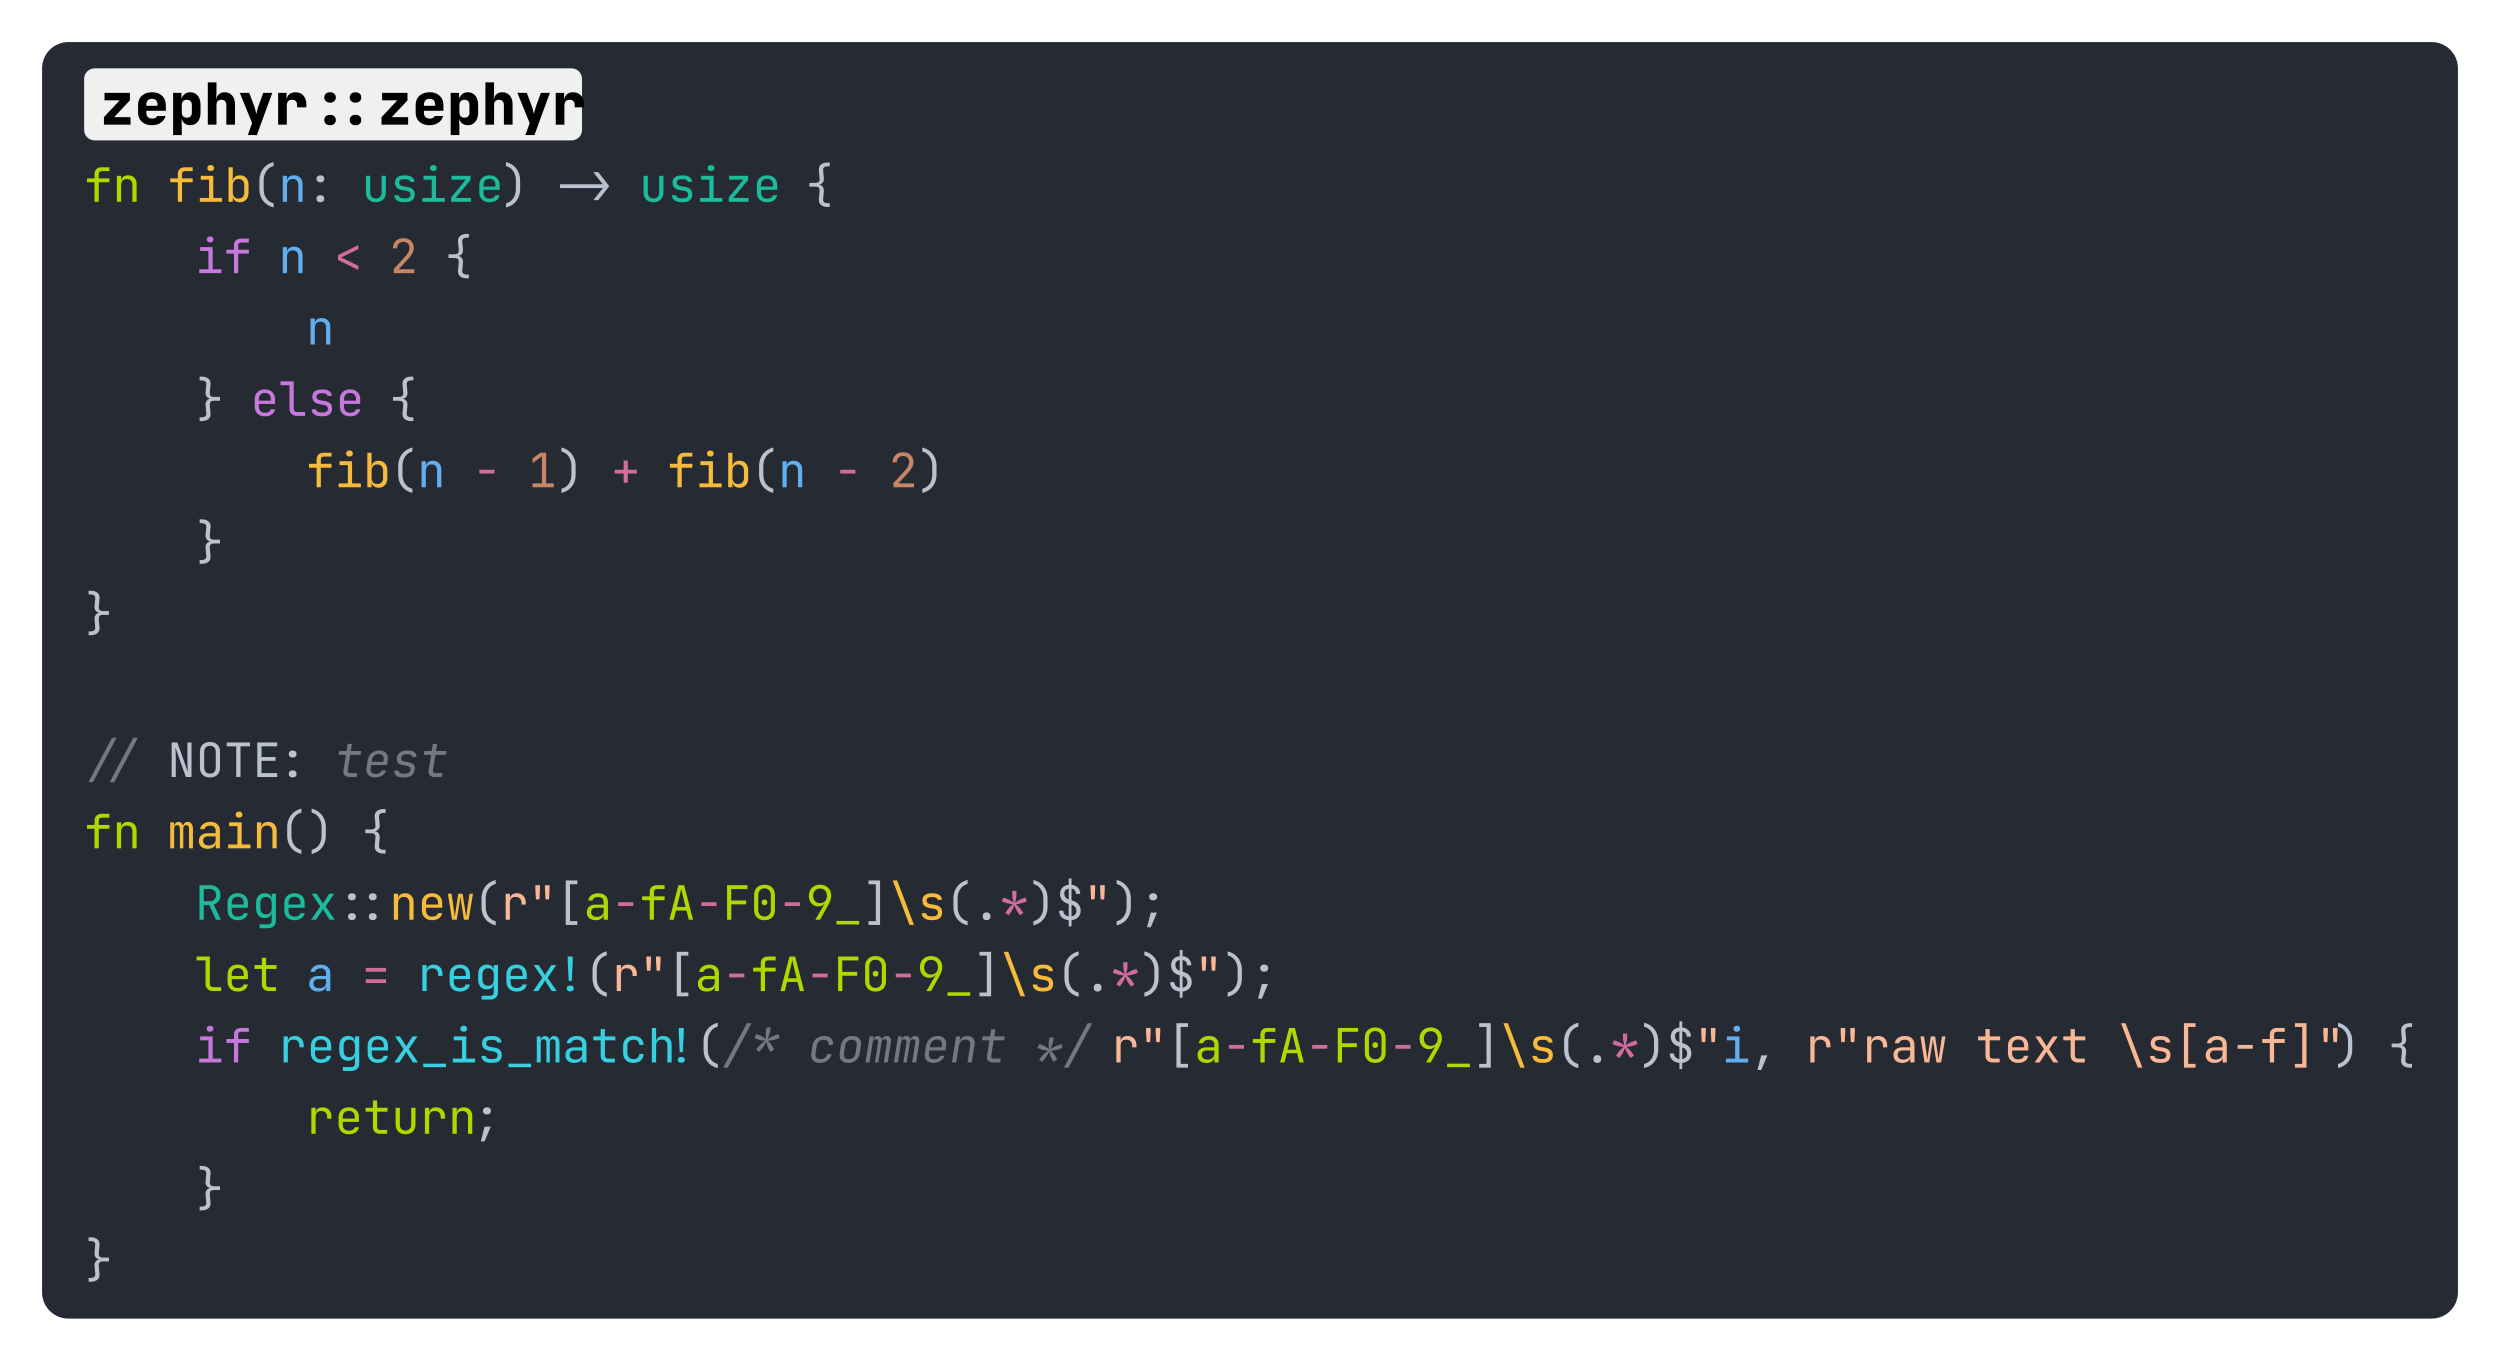 <svg class="typst-doc" viewBox="0 0 475.52 258.809" width="475.52" height="258.809" xmlns="http://www.w3.org/2000/svg" xmlns:xlink="http://www.w3.org/1999/xlink" xmlns:h5="http://www.w3.org/1999/xhtml">
    <g>
        <g transform="translate(8 8)">
            <path class="typst-shape" fill="#262a33" d="M 1.464 1.464 C 2.402 0.527 3.674 0 5 0 L 454.52 0 C 457.281 0 459.52 2.239 459.52 5 L 459.52 237.809 C 459.52 240.57 457.281 242.809 454.52 242.809 L 5 242.809 C 2.239 242.809 0 240.57 0 237.809 L 0 5 C 0 3.674 0.527 2.402 1.464 1.464 Z "/>
        </g>
        <g transform="translate(16 16)"/>
        <g transform="translate(16 16)"/>
        <g transform="translate(16 13)">
            <path class="typst-shape" fill="#f0f0f0" d="M 0.586 0.586 C 0.961 0.211 1.47 0 2 0 L 92.704 0 C 93.809 0 94.704 0.895 94.704 2 L 94.704 11.709 C 94.704 12.813 93.809 13.709 92.704 13.709 L 2 13.709 C 0.895 13.709 0 12.813 0 11.709 L 0 2 C 0 1.47 0.211 0.961 0.586 0.586 Z "/>
        </g>
        <g transform="translate(19 16)"/>
        <g transform="translate(19 23.709)">
            <g class="typst-text" transform="scale(0.011 -0.011)">
                <use xlink:href="#g0" x="0" fill="#000000"/>
                <use xlink:href="#g1" x="600" fill="#000000"/>
                <use xlink:href="#g2" x="1200" fill="#000000"/>
                <use xlink:href="#g3" x="1800" fill="#000000"/>
                <use xlink:href="#g4" x="2400" fill="#000000"/>
                <use xlink:href="#g5" x="3000" fill="#000000"/>
                <use xlink:href="#g6" x="4200" fill="#000000"/>
                <use xlink:href="#g0" x="4800" fill="#000000"/>
                <use xlink:href="#g1" x="5400" fill="#000000"/>
                <use xlink:href="#g2" x="6000" fill="#000000"/>
                <use xlink:href="#g3" x="6600" fill="#000000"/>
                <use xlink:href="#g4" x="7200" fill="#000000"/>
                <use xlink:href="#g5" x="7800" fill="#000000"/>
            </g>
        </g>
        <g transform="translate(16 31.959)"/>
        <g transform="translate(16 31.959)">
            <g class="typst-group">
                <g>
                    <g transform="translate(0 6.424)">
                        <g class="typst-text" transform="scale(0.009 -0.009)">
                            <use xlink:href="#g7" x="0" fill="#afd700"/>
                            <use xlink:href="#g8" x="600" fill="#afd700"/>
                        </g>
                    </g>
                    <g transform="translate(10.56 6.424)">
                        <g class="typst-text" transform="scale(0.009 -0.009)"/>
                    </g>
                    <g transform="translate(15.84 6.424)">
                        <g class="typst-text" transform="scale(0.009 -0.009)">
                            <use xlink:href="#g7" x="0" fill="#f7bb3b"/>
                            <use xlink:href="#g9" x="600" fill="#f7bb3b"/>
                            <use xlink:href="#g10" x="1200" fill="#f7bb3b"/>
                        </g>
                    </g>
                    <g transform="translate(31.68 6.424)">
                        <g class="typst-text" transform="scale(0.009 -0.009)">
                            <use xlink:href="#g11" x="0" fill="#bbc2cf"/>
                        </g>
                    </g>
                    <g transform="translate(36.96 6.424)">
                        <g class="typst-text" transform="scale(0.009 -0.009)">
                            <use xlink:href="#g8" x="0" fill="#61afef"/>
                        </g>
                    </g>
                    <g transform="translate(42.24 6.424)">
                        <g class="typst-text" transform="scale(0.009 -0.009)">
                            <use xlink:href="#g12" x="0" fill="#bbc2cf"/>
                        </g>
                    </g>
                    <g transform="translate(47.52 6.424)">
                        <g class="typst-text" transform="scale(0.009 -0.009)"/>
                    </g>
                    <g transform="translate(52.8 6.424)">
                        <g class="typst-text" transform="scale(0.009 -0.009)">
                            <use xlink:href="#g13" x="0" fill="#1abc9c"/>
                            <use xlink:href="#g14" x="600" fill="#1abc9c"/>
                            <use xlink:href="#g9" x="1200" fill="#1abc9c"/>
                            <use xlink:href="#g15" x="1800" fill="#1abc9c"/>
                            <use xlink:href="#g16" x="2400" fill="#1abc9c"/>
                        </g>
                    </g>
                    <g transform="translate(79.2 6.424)">
                        <g class="typst-text" transform="scale(0.009 -0.009)">
                            <use xlink:href="#g17" x="0" fill="#bbc2cf"/>
                        </g>
                    </g>
                    <g transform="translate(84.48 6.424)">
                        <g class="typst-text" transform="scale(0.009 -0.009)"/>
                    </g>
                    <g transform="translate(89.76 6.424)">
                        <g class="typst-text" transform="scale(0.009 -0.009)">
                            <use xlink:href="#g18" x="600" fill="#bbc2cf"/>
                        </g>
                    </g>
                    <g transform="translate(100.32 6.424)">
                        <g class="typst-text" transform="scale(0.009 -0.009)"/>
                    </g>
                    <g transform="translate(105.6 6.424)">
                        <g class="typst-text" transform="scale(0.009 -0.009)">
                            <use xlink:href="#g13" x="0" fill="#1abc9c"/>
                            <use xlink:href="#g14" x="600" fill="#1abc9c"/>
                            <use xlink:href="#g9" x="1200" fill="#1abc9c"/>
                            <use xlink:href="#g15" x="1800" fill="#1abc9c"/>
                            <use xlink:href="#g16" x="2400" fill="#1abc9c"/>
                        </g>
                    </g>
                    <g transform="translate(132 6.424)">
                        <g class="typst-text" transform="scale(0.009 -0.009)"/>
                    </g>
                    <g transform="translate(137.28 6.424)">
                        <g class="typst-text" transform="scale(0.009 -0.009)">
                            <use xlink:href="#g19" x="0" fill="#bbc2cf"/>
                        </g>
                    </g>
                    <g transform="translate(0 13.574)">
                        <g class="typst-group">
                            <g>
                                <g transform="translate(0 6.424)">
                                    <g class="typst-text" transform="scale(0.009 -0.009)"/>
                                </g>
                                <g transform="translate(21.12 6.424)">
                                    <g class="typst-text" transform="scale(0.009 -0.009)">
                                        <use xlink:href="#g9" x="0" fill="#c678dd"/>
                                        <use xlink:href="#g7" x="600" fill="#c678dd"/>
                                    </g>
                                </g>
                                <g transform="translate(31.68 6.424)">
                                    <g class="typst-text" transform="scale(0.009 -0.009)"/>
                                </g>
                                <g transform="translate(36.96 6.424)">
                                    <g class="typst-text" transform="scale(0.009 -0.009)">
                                        <use xlink:href="#g8" x="0" fill="#61afef"/>
                                    </g>
                                </g>
                                <g transform="translate(42.24 6.424)">
                                    <g class="typst-text" transform="scale(0.009 -0.009)"/>
                                </g>
                                <g transform="translate(47.52 6.424)">
                                    <g class="typst-text" transform="scale(0.009 -0.009)">
                                        <use xlink:href="#g20" x="0" fill="#d16d9e"/>
                                    </g>
                                </g>
                                <g transform="translate(52.8 6.424)">
                                    <g class="typst-text" transform="scale(0.009 -0.009)"/>
                                </g>
                                <g transform="translate(58.08 6.424)">
                                    <g class="typst-text" transform="scale(0.009 -0.009)">
                                        <use xlink:href="#g21" x="0" fill="#c78665"/>
                                    </g>
                                </g>
                                <g transform="translate(63.36 6.424)">
                                    <g class="typst-text" transform="scale(0.009 -0.009)"/>
                                </g>
                                <g transform="translate(68.64 6.424)">
                                    <g class="typst-text" transform="scale(0.009 -0.009)">
                                        <use xlink:href="#g19" x="0" fill="#bbc2cf"/>
                                    </g>
                                </g>
                            </g>
                        </g>
                    </g>
                </g>
            </g>
        </g>
        <g transform="translate(16 65.531)">
            <g class="typst-text" transform="scale(0.009 -0.009)"/>
        </g>
        <g transform="translate(58.24 65.531)">
            <g class="typst-text" transform="scale(0.009 -0.009)">
                <use xlink:href="#g8" x="0" fill="#61afef"/>
            </g>
        </g>
        <g transform="translate(16 72.681)">
            <g class="typst-group">
                <g>
                    <g transform="translate(0 6.424)">
                        <g class="typst-text" transform="scale(0.009 -0.009)"/>
                    </g>
                    <g transform="translate(21.12 6.424)">
                        <g class="typst-text" transform="scale(0.009 -0.009)">
                            <use xlink:href="#g22" x="0" fill="#bbc2cf"/>
                        </g>
                    </g>
                    <g transform="translate(26.4 6.424)">
                        <g class="typst-text" transform="scale(0.009 -0.009)"/>
                    </g>
                    <g transform="translate(31.68 6.424)">
                        <g class="typst-text" transform="scale(0.009 -0.009)">
                            <use xlink:href="#g16" x="0" fill="#c678dd"/>
                            <use xlink:href="#g23" x="600" fill="#c678dd"/>
                            <use xlink:href="#g14" x="1200" fill="#c678dd"/>
                            <use xlink:href="#g16" x="1800" fill="#c678dd"/>
                        </g>
                    </g>
                    <g transform="translate(52.8 6.424)">
                        <g class="typst-text" transform="scale(0.009 -0.009)"/>
                    </g>
                    <g transform="translate(58.08 6.424)">
                        <g class="typst-text" transform="scale(0.009 -0.009)">
                            <use xlink:href="#g19" x="0" fill="#bbc2cf"/>
                        </g>
                    </g>
                </g>
            </g>
        </g>
        <g transform="translate(16 86.255)">
            <g class="typst-group">
                <g>
                    <g transform="translate(0 6.424)">
                        <g class="typst-text" transform="scale(0.009 -0.009)"/>
                    </g>
                    <g transform="translate(42.24 6.424)">
                        <g class="typst-text" transform="scale(0.009 -0.009)">
                            <use xlink:href="#g7" x="0" fill="#f7bb3b"/>
                            <use xlink:href="#g9" x="600" fill="#f7bb3b"/>
                            <use xlink:href="#g10" x="1200" fill="#f7bb3b"/>
                        </g>
                    </g>
                    <g transform="translate(58.08 6.424)">
                        <g class="typst-text" transform="scale(0.009 -0.009)">
                            <use xlink:href="#g11" x="0" fill="#bbc2cf"/>
                        </g>
                    </g>
                    <g transform="translate(63.36 6.424)">
                        <g class="typst-text" transform="scale(0.009 -0.009)">
                            <use xlink:href="#g8" x="0" fill="#61afef"/>
                        </g>
                    </g>
                    <g transform="translate(68.64 6.424)">
                        <g class="typst-text" transform="scale(0.009 -0.009)"/>
                    </g>
                    <g transform="translate(73.92 6.424)">
                        <g class="typst-text" transform="scale(0.009 -0.009)">
                            <use xlink:href="#g24" x="0" fill="#d16d9e"/>
                        </g>
                    </g>
                    <g transform="translate(79.2 6.424)">
                        <g class="typst-text" transform="scale(0.009 -0.009)"/>
                    </g>
                    <g transform="translate(84.48 6.424)">
                        <g class="typst-text" transform="scale(0.009 -0.009)">
                            <use xlink:href="#g25" x="0" fill="#c78665"/>
                        </g>
                    </g>
                    <g transform="translate(89.76 6.424)">
                        <g class="typst-text" transform="scale(0.009 -0.009)">
                            <use xlink:href="#g17" x="0" fill="#bbc2cf"/>
                        </g>
                    </g>
                    <g transform="translate(95.04 6.424)">
                        <g class="typst-text" transform="scale(0.009 -0.009)"/>
                    </g>
                    <g transform="translate(100.32 6.424)">
                        <g class="typst-text" transform="scale(0.009 -0.009)">
                            <use xlink:href="#g26" x="0" fill="#d16d9e"/>
                        </g>
                    </g>
                    <g transform="translate(105.6 6.424)">
                        <g class="typst-text" transform="scale(0.009 -0.009)"/>
                    </g>
                    <g transform="translate(110.88 6.424)">
                        <g class="typst-text" transform="scale(0.009 -0.009)">
                            <use xlink:href="#g7" x="0" fill="#f7bb3b"/>
                            <use xlink:href="#g9" x="600" fill="#f7bb3b"/>
                            <use xlink:href="#g10" x="1200" fill="#f7bb3b"/>
                        </g>
                    </g>
                    <g transform="translate(126.72 6.424)">
                        <g class="typst-text" transform="scale(0.009 -0.009)">
                            <use xlink:href="#g11" x="0" fill="#bbc2cf"/>
                        </g>
                    </g>
                    <g transform="translate(132 6.424)">
                        <g class="typst-text" transform="scale(0.009 -0.009)">
                            <use xlink:href="#g8" x="0" fill="#61afef"/>
                        </g>
                    </g>
                    <g transform="translate(137.28 6.424)">
                        <g class="typst-text" transform="scale(0.009 -0.009)"/>
                    </g>
                    <g transform="translate(142.56 6.424)">
                        <g class="typst-text" transform="scale(0.009 -0.009)">
                            <use xlink:href="#g24" x="0" fill="#d16d9e"/>
                        </g>
                    </g>
                    <g transform="translate(147.84 6.424)">
                        <g class="typst-text" transform="scale(0.009 -0.009)"/>
                    </g>
                    <g transform="translate(153.12 6.424)">
                        <g class="typst-text" transform="scale(0.009 -0.009)">
                            <use xlink:href="#g21" x="0" fill="#c78665"/>
                        </g>
                    </g>
                    <g transform="translate(158.4 6.424)">
                        <g class="typst-text" transform="scale(0.009 -0.009)">
                            <use xlink:href="#g17" x="0" fill="#bbc2cf"/>
                        </g>
                    </g>
                </g>
            </g>
        </g>
        <g transform="translate(16 106.253)">
            <g class="typst-text" transform="scale(0.009 -0.009)"/>
        </g>
        <g transform="translate(37.12 106.253)">
            <g class="typst-text" transform="scale(0.009 -0.009)">
                <use xlink:href="#g22" x="0" fill="#bbc2cf"/>
            </g>
        </g>
        <g transform="translate(16 119.827)">
            <g class="typst-text" transform="scale(0.009 -0.009)">
                <use xlink:href="#g22" x="0" fill="#bbc2cf"/>
            </g>
        </g>
        <g transform="translate(16 147.791)">
            <g class="typst-text" transform="scale(0.009 -0.009)">
                <use xlink:href="#g27" x="600" fill="#73797e"/>
            </g>
        </g>
        <g transform="translate(31.84 147.791)">
            <g class="typst-text" transform="scale(0.009 -0.009)">
                <use xlink:href="#g28" x="0" fill="#bbc2cf"/>
                <use xlink:href="#g29" x="600" fill="#bbc2cf"/>
                <use xlink:href="#g30" x="1200" fill="#bbc2cf"/>
                <use xlink:href="#g31" x="1800" fill="#bbc2cf"/>
            </g>
        </g>
        <g transform="translate(52.96 147.791)">
            <g class="typst-text" transform="scale(0.009 -0.009)">
                <use xlink:href="#g12" x="0" fill="#bbc2cf"/>
            </g>
        </g>
        <g transform="translate(58.24 147.791)">
            <g class="typst-text" transform="scale(0.009 -0.009)">
                <use xlink:href="#g32" x="600" fill="#73797e"/>
                <use xlink:href="#g33" x="1200" fill="#73797e"/>
                <use xlink:href="#g34" x="1800" fill="#73797e"/>
                <use xlink:href="#g32" x="2400" fill="#73797e"/>
            </g>
        </g>
        <g transform="translate(16 154.941)">
            <g class="typst-group">
                <g>
                    <g transform="translate(0 6.424)">
                        <g class="typst-text" transform="scale(0.009 -0.009)">
                            <use xlink:href="#g7" x="0" fill="#afd700"/>
                            <use xlink:href="#g8" x="600" fill="#afd700"/>
                        </g>
                    </g>
                    <g transform="translate(10.56 6.424)">
                        <g class="typst-text" transform="scale(0.009 -0.009)"/>
                    </g>
                    <g transform="translate(15.84 6.424)">
                        <g class="typst-text" transform="scale(0.009 -0.009)">
                            <use xlink:href="#g35" x="0" fill="#f7bb3b"/>
                            <use xlink:href="#g36" x="600" fill="#f7bb3b"/>
                            <use xlink:href="#g9" x="1200" fill="#f7bb3b"/>
                            <use xlink:href="#g8" x="1800" fill="#f7bb3b"/>
                        </g>
                    </g>
                    <g transform="translate(36.96 6.424)">
                        <g class="typst-text" transform="scale(0.009 -0.009)">
                            <use xlink:href="#g11" x="0" fill="#bbc2cf"/>
                        </g>
                    </g>
                    <g transform="translate(42.24 6.424)">
                        <g class="typst-text" transform="scale(0.009 -0.009)">
                            <use xlink:href="#g17" x="0" fill="#bbc2cf"/>
                        </g>
                    </g>
                    <g transform="translate(47.52 6.424)">
                        <g class="typst-text" transform="scale(0.009 -0.009)"/>
                    </g>
                    <g transform="translate(52.8 6.424)">
                        <g class="typst-text" transform="scale(0.009 -0.009)">
                            <use xlink:href="#g19" x="0" fill="#bbc2cf"/>
                        </g>
                    </g>
                </g>
            </g>
        </g>
        <g transform="translate(16 168.515)">
            <g class="typst-group">
                <g>
                    <g transform="translate(0 6.424)">
                        <g class="typst-text" transform="scale(0.009 -0.009)"/>
                    </g>
                    <g transform="translate(21.12 6.424)">
                        <g class="typst-text" transform="scale(0.009 -0.009)">
                            <use xlink:href="#g37" x="0" fill="#1abc9c"/>
                            <use xlink:href="#g16" x="600" fill="#1abc9c"/>
                            <use xlink:href="#g38" x="1200" fill="#1abc9c"/>
                            <use xlink:href="#g16" x="1800" fill="#1abc9c"/>
                            <use xlink:href="#g39" x="2400" fill="#1abc9c"/>
                        </g>
                    </g>
                    <g transform="translate(47.52 6.424)">
                        <g class="typst-text" transform="scale(0.009 -0.009)">
                            <use xlink:href="#g40" x="600" fill="#bbc2cf"/>
                        </g>
                    </g>
                    <g transform="translate(58.08 6.424)">
                        <g class="typst-text" transform="scale(0.009 -0.009)">
                            <use xlink:href="#g8" x="0" fill="#f7bb3b"/>
                            <use xlink:href="#g16" x="600" fill="#f7bb3b"/>
                            <use xlink:href="#g41" x="1200" fill="#f7bb3b"/>
                        </g>
                    </g>
                    <g transform="translate(73.92 6.424)">
                        <g class="typst-text" transform="scale(0.009 -0.009)">
                            <use xlink:href="#g11" x="0" fill="#bbc2cf"/>
                        </g>
                    </g>
                    <g transform="translate(79.2 6.424)">
                        <g class="typst-text" transform="scale(0.009 -0.009)">
                            <use xlink:href="#g42" x="0" fill="#fab795"/>
                        </g>
                    </g>
                    <g transform="translate(84.48 6.424)">
                        <g class="typst-text" transform="scale(0.009 -0.009)">
                            <use xlink:href="#g43" x="0" fill="#fab795"/>
                        </g>
                    </g>
                    <g transform="translate(89.76 6.424)">
                        <g class="typst-text" transform="scale(0.009 -0.009)">
                            <use xlink:href="#g44" x="0" fill="#bbc2cf"/>
                        </g>
                    </g>
                    <g transform="translate(95.04 6.424)">
                        <g class="typst-text" transform="scale(0.009 -0.009)">
                            <use xlink:href="#g36" x="0" fill="#afd700"/>
                        </g>
                    </g>
                    <g transform="translate(100.32 6.424)">
                        <g class="typst-text" transform="scale(0.009 -0.009)">
                            <use xlink:href="#g24" x="0" fill="#d16d9e"/>
                        </g>
                    </g>
                    <g transform="translate(105.6 6.424)">
                        <g class="typst-text" transform="scale(0.009 -0.009)">
                            <use xlink:href="#g7" x="0" fill="#afd700"/>
                        </g>
                    </g>
                    <g transform="translate(110.88 6.424)">
                        <g class="typst-text" transform="scale(0.009 -0.009)">
                            <use xlink:href="#g45" x="0" fill="#afd700"/>
                        </g>
                    </g>
                    <g transform="translate(116.16 6.424)">
                        <g class="typst-text" transform="scale(0.009 -0.009)">
                            <use xlink:href="#g24" x="0" fill="#d16d9e"/>
                        </g>
                    </g>
                    <g transform="translate(121.44 6.424)">
                        <g class="typst-text" transform="scale(0.009 -0.009)">
                            <use xlink:href="#g46" x="0" fill="#afd700"/>
                        </g>
                    </g>
                    <g transform="translate(126.72 6.424)">
                        <g class="typst-text" transform="scale(0.009 -0.009)">
                            <use xlink:href="#g47" x="0" fill="#afd700"/>
                        </g>
                    </g>
                    <g transform="translate(132 6.424)">
                        <g class="typst-text" transform="scale(0.009 -0.009)">
                            <use xlink:href="#g24" x="0" fill="#d16d9e"/>
                        </g>
                    </g>
                    <g transform="translate(137.28 6.424)">
                        <g class="typst-text" transform="scale(0.009 -0.009)">
                            <use xlink:href="#g48" x="0" fill="#afd700"/>
                        </g>
                    </g>
                    <g transform="translate(142.56 6.424)">
                        <g class="typst-text" transform="scale(0.009 -0.009)">
                            <use xlink:href="#g49" x="0" fill="#afd700"/>
                        </g>
                    </g>
                    <g transform="translate(147.84 6.424)">
                        <g class="typst-text" transform="scale(0.009 -0.009)">
                            <use xlink:href="#g50" x="0" fill="#bbc2cf"/>
                        </g>
                    </g>
                    <g transform="translate(153.12 6.424)">
                        <g class="typst-text" transform="scale(0.009 -0.009)">
                            <use xlink:href="#g51" x="0" fill="#f7bb3b"/>
                            <use xlink:href="#g14" x="600" fill="#f7bb3b"/>
                        </g>
                    </g>
                    <g transform="translate(163.68 6.424)">
                        <g class="typst-text" transform="scale(0.009 -0.009)">
                            <use xlink:href="#g11" x="0" fill="#bbc2cf"/>
                        </g>
                    </g>
                    <g transform="translate(168.96 6.424)">
                        <g class="typst-text" transform="scale(0.009 -0.009)">
                            <use xlink:href="#g52" x="0" fill="#bbc2cf"/>
                        </g>
                    </g>
                    <g transform="translate(174.24 6.424)">
                        <g class="typst-text" transform="scale(0.009 -0.009)">
                            <use xlink:href="#g53" x="0" fill="#d16d9e"/>
                        </g>
                    </g>
                    <g transform="translate(179.52 6.424)">
                        <g class="typst-text" transform="scale(0.009 -0.009)">
                            <use xlink:href="#g17" x="0" fill="#bbc2cf"/>
                        </g>
                    </g>
                    <g transform="translate(184.8 6.424)">
                        <g class="typst-text" transform="scale(0.009 -0.009)">
                            <use xlink:href="#g54" x="0" fill="#bbc2cf"/>
                        </g>
                    </g>
                    <g transform="translate(190.08 6.424)">
                        <g class="typst-text" transform="scale(0.009 -0.009)">
                            <use xlink:href="#g43" x="0" fill="#fab795"/>
                        </g>
                    </g>
                    <g transform="translate(195.36 6.424)">
                        <g class="typst-text" transform="scale(0.009 -0.009)">
                            <use xlink:href="#g17" x="0" fill="#bbc2cf"/>
                        </g>
                    </g>
                    <g transform="translate(200.64 6.424)">
                        <g class="typst-text" transform="scale(0.009 -0.009)">
                            <use xlink:href="#g55" x="0" fill="#bbc2cf"/>
                        </g>
                    </g>
                </g>
            </g>
        </g>
        <g transform="translate(16 182.089)">
            <g class="typst-group">
                <g>
                    <g transform="translate(0 6.424)">
                        <g class="typst-text" transform="scale(0.009 -0.009)"/>
                    </g>
                    <g transform="translate(21.12 6.424)">
                        <g class="typst-text" transform="scale(0.009 -0.009)">
                            <use xlink:href="#g23" x="0" fill="#afd700"/>
                            <use xlink:href="#g16" x="600" fill="#afd700"/>
                            <use xlink:href="#g56" x="1200" fill="#afd700"/>
                        </g>
                    </g>
                    <g transform="translate(36.96 6.424)">
                        <g class="typst-text" transform="scale(0.009 -0.009)"/>
                    </g>
                    <g transform="translate(42.24 6.424)">
                        <g class="typst-text" transform="scale(0.009 -0.009)">
                            <use xlink:href="#g36" x="0" fill="#61afef"/>
                        </g>
                    </g>
                    <g transform="translate(47.52 6.424)">
                        <g class="typst-text" transform="scale(0.009 -0.009)"/>
                    </g>
                    <g transform="translate(52.8 6.424)">
                        <g class="typst-text" transform="scale(0.009 -0.009)">
                            <use xlink:href="#g57" x="0" fill="#d16d9e"/>
                        </g>
                    </g>
                    <g transform="translate(58.08 6.424)">
                        <g class="typst-text" transform="scale(0.009 -0.009)"/>
                    </g>
                    <g transform="translate(63.36 6.424)">
                        <g class="typst-text" transform="scale(0.009 -0.009)">
                            <use xlink:href="#g42" x="0" fill="#36d0e0"/>
                            <use xlink:href="#g16" x="600" fill="#36d0e0"/>
                            <use xlink:href="#g38" x="1200" fill="#36d0e0"/>
                            <use xlink:href="#g16" x="1800" fill="#36d0e0"/>
                            <use xlink:href="#g39" x="2400" fill="#36d0e0"/>
                        </g>
                    </g>
                    <g transform="translate(89.76 6.424)">
                        <g class="typst-text" transform="scale(0.009 -0.009)">
                            <use xlink:href="#g58" x="0" fill="#36d0e0"/>
                        </g>
                    </g>
                    <g transform="translate(95.04 6.424)">
                        <g class="typst-text" transform="scale(0.009 -0.009)">
                            <use xlink:href="#g11" x="0" fill="#bbc2cf"/>
                        </g>
                    </g>
                    <g transform="translate(100.32 6.424)">
                        <g class="typst-text" transform="scale(0.009 -0.009)">
                            <use xlink:href="#g42" x="0" fill="#fab795"/>
                        </g>
                    </g>
                    <g transform="translate(105.6 6.424)">
                        <g class="typst-text" transform="scale(0.009 -0.009)">
                            <use xlink:href="#g43" x="0" fill="#fab795"/>
                        </g>
                    </g>
                    <g transform="translate(110.88 6.424)">
                        <g class="typst-text" transform="scale(0.009 -0.009)">
                            <use xlink:href="#g44" x="0" fill="#bbc2cf"/>
                        </g>
                    </g>
                    <g transform="translate(116.16 6.424)">
                        <g class="typst-text" transform="scale(0.009 -0.009)">
                            <use xlink:href="#g36" x="0" fill="#afd700"/>
                        </g>
                    </g>
                    <g transform="translate(121.44 6.424)">
                        <g class="typst-text" transform="scale(0.009 -0.009)">
                            <use xlink:href="#g24" x="0" fill="#d16d9e"/>
                        </g>
                    </g>
                    <g transform="translate(126.72 6.424)">
                        <g class="typst-text" transform="scale(0.009 -0.009)">
                            <use xlink:href="#g7" x="0" fill="#afd700"/>
                        </g>
                    </g>
                    <g transform="translate(132 6.424)">
                        <g class="typst-text" transform="scale(0.009 -0.009)">
                            <use xlink:href="#g45" x="0" fill="#afd700"/>
                        </g>
                    </g>
                    <g transform="translate(137.28 6.424)">
                        <g class="typst-text" transform="scale(0.009 -0.009)">
                            <use xlink:href="#g24" x="0" fill="#d16d9e"/>
                        </g>
                    </g>
                    <g transform="translate(142.56 6.424)">
                        <g class="typst-text" transform="scale(0.009 -0.009)">
                            <use xlink:href="#g46" x="0" fill="#afd700"/>
                        </g>
                    </g>
                    <g transform="translate(147.84 6.424)">
                        <g class="typst-text" transform="scale(0.009 -0.009)">
                            <use xlink:href="#g47" x="0" fill="#afd700"/>
                        </g>
                    </g>
                    <g transform="translate(153.12 6.424)">
                        <g class="typst-text" transform="scale(0.009 -0.009)">
                            <use xlink:href="#g24" x="0" fill="#d16d9e"/>
                        </g>
                    </g>
                    <g transform="translate(158.4 6.424)">
                        <g class="typst-text" transform="scale(0.009 -0.009)">
                            <use xlink:href="#g48" x="0" fill="#afd700"/>
                        </g>
                    </g>
                    <g transform="translate(163.68 6.424)">
                        <g class="typst-text" transform="scale(0.009 -0.009)">
                            <use xlink:href="#g49" x="0" fill="#afd700"/>
                        </g>
                    </g>
                    <g transform="translate(168.96 6.424)">
                        <g class="typst-text" transform="scale(0.009 -0.009)">
                            <use xlink:href="#g50" x="0" fill="#bbc2cf"/>
                        </g>
                    </g>
                    <g transform="translate(174.24 6.424)">
                        <g class="typst-text" transform="scale(0.009 -0.009)">
                            <use xlink:href="#g51" x="0" fill="#f7bb3b"/>
                            <use xlink:href="#g14" x="600" fill="#f7bb3b"/>
                        </g>
                    </g>
                    <g transform="translate(184.8 6.424)">
                        <g class="typst-text" transform="scale(0.009 -0.009)">
                            <use xlink:href="#g11" x="0" fill="#bbc2cf"/>
                        </g>
                    </g>
                    <g transform="translate(190.08 6.424)">
                        <g class="typst-text" transform="scale(0.009 -0.009)">
                            <use xlink:href="#g52" x="0" fill="#bbc2cf"/>
                        </g>
                    </g>
                    <g transform="translate(195.36 6.424)">
                        <g class="typst-text" transform="scale(0.009 -0.009)">
                            <use xlink:href="#g53" x="0" fill="#d16d9e"/>
                        </g>
                    </g>
                    <g transform="translate(200.64 6.424)">
                        <g class="typst-text" transform="scale(0.009 -0.009)">
                            <use xlink:href="#g17" x="0" fill="#bbc2cf"/>
                        </g>
                    </g>
                    <g transform="translate(205.92 6.424)">
                        <g class="typst-text" transform="scale(0.009 -0.009)">
                            <use xlink:href="#g54" x="0" fill="#bbc2cf"/>
                        </g>
                    </g>
                    <g transform="translate(211.2 6.424)">
                        <g class="typst-text" transform="scale(0.009 -0.009)">
                            <use xlink:href="#g43" x="0" fill="#fab795"/>
                        </g>
                    </g>
                    <g transform="translate(216.48 6.424)">
                        <g class="typst-text" transform="scale(0.009 -0.009)">
                            <use xlink:href="#g17" x="0" fill="#bbc2cf"/>
                        </g>
                    </g>
                    <g transform="translate(221.76 6.424)">
                        <g class="typst-text" transform="scale(0.009 -0.009)">
                            <use xlink:href="#g55" x="0" fill="#bbc2cf"/>
                        </g>
                    </g>
                </g>
            </g>
        </g>
        <g transform="translate(16 195.663)">
            <g class="typst-group">
                <g>
                    <g transform="translate(0 6.424)">
                        <g class="typst-text" transform="scale(0.009 -0.009)"/>
                    </g>
                    <g transform="translate(21.12 6.424)">
                        <g class="typst-text" transform="scale(0.009 -0.009)">
                            <use xlink:href="#g9" x="0" fill="#c678dd"/>
                            <use xlink:href="#g7" x="600" fill="#c678dd"/>
                        </g>
                    </g>
                    <g transform="translate(31.68 6.424)">
                        <g class="typst-text" transform="scale(0.009 -0.009)"/>
                    </g>
                    <g transform="translate(36.96 6.424)">
                        <g class="typst-text" transform="scale(0.009 -0.009)">
                            <use xlink:href="#g42" x="0" fill="#36d0e0"/>
                            <use xlink:href="#g16" x="600" fill="#36d0e0"/>
                            <use xlink:href="#g38" x="1200" fill="#36d0e0"/>
                            <use xlink:href="#g16" x="1800" fill="#36d0e0"/>
                            <use xlink:href="#g39" x="2400" fill="#36d0e0"/>
                            <use xlink:href="#g49" x="3000" fill="#36d0e0"/>
                            <use xlink:href="#g9" x="3600" fill="#36d0e0"/>
                            <use xlink:href="#g14" x="4200" fill="#36d0e0"/>
                            <use xlink:href="#g49" x="4800" fill="#36d0e0"/>
                            <use xlink:href="#g35" x="5400" fill="#36d0e0"/>
                            <use xlink:href="#g36" x="6000" fill="#36d0e0"/>
                            <use xlink:href="#g56" x="6600" fill="#36d0e0"/>
                            <use xlink:href="#g59" x="7200" fill="#36d0e0"/>
                            <use xlink:href="#g60" x="7800" fill="#36d0e0"/>
                        </g>
                    </g>
                    <g transform="translate(110.88 6.424)">
                        <g class="typst-text" transform="scale(0.009 -0.009)">
                            <use xlink:href="#g58" x="0" fill="#36d0e0"/>
                        </g>
                    </g>
                    <g transform="translate(116.16 6.424)">
                        <g class="typst-text" transform="scale(0.009 -0.009)">
                            <use xlink:href="#g11" x="0" fill="#bbc2cf"/>
                        </g>
                    </g>
                    <g transform="translate(121.44 6.424)">
                        <g class="typst-text" transform="scale(0.009 -0.009)">
                            <use xlink:href="#g61" x="600" fill="#73797e"/>
                            <use xlink:href="#g62" x="1800" fill="#73797e"/>
                            <use xlink:href="#g63" x="2400" fill="#73797e"/>
                            <use xlink:href="#g64" x="3000" fill="#73797e"/>
                            <use xlink:href="#g64" x="3600" fill="#73797e"/>
                            <use xlink:href="#g33" x="4200" fill="#73797e"/>
                            <use xlink:href="#g65" x="4800" fill="#73797e"/>
                            <use xlink:href="#g32" x="5400" fill="#73797e"/>
                            <use xlink:href="#g66" x="7200" fill="#73797e"/>
                        </g>
                    </g>
                    <g transform="translate(190.08 6.424)">
                        <g class="typst-text" transform="scale(0.009 -0.009)"/>
                    </g>
                    <g transform="translate(195.36 6.424)">
                        <g class="typst-text" transform="scale(0.009 -0.009)">
                            <use xlink:href="#g42" x="0" fill="#fab795"/>
                        </g>
                    </g>
                    <g transform="translate(200.64 6.424)">
                        <g class="typst-text" transform="scale(0.009 -0.009)">
                            <use xlink:href="#g43" x="0" fill="#fab795"/>
                        </g>
                    </g>
                    <g transform="translate(205.92 6.424)">
                        <g class="typst-text" transform="scale(0.009 -0.009)">
                            <use xlink:href="#g44" x="0" fill="#bbc2cf"/>
                        </g>
                    </g>
                    <g transform="translate(211.2 6.424)">
                        <g class="typst-text" transform="scale(0.009 -0.009)">
                            <use xlink:href="#g36" x="0" fill="#afd700"/>
                        </g>
                    </g>
                    <g transform="translate(216.48 6.424)">
                        <g class="typst-text" transform="scale(0.009 -0.009)">
                            <use xlink:href="#g24" x="0" fill="#d16d9e"/>
                        </g>
                    </g>
                    <g transform="translate(221.76 6.424)">
                        <g class="typst-text" transform="scale(0.009 -0.009)">
                            <use xlink:href="#g7" x="0" fill="#afd700"/>
                        </g>
                    </g>
                    <g transform="translate(227.04 6.424)">
                        <g class="typst-text" transform="scale(0.009 -0.009)">
                            <use xlink:href="#g45" x="0" fill="#afd700"/>
                        </g>
                    </g>
                    <g transform="translate(232.32 6.424)">
                        <g class="typst-text" transform="scale(0.009 -0.009)">
                            <use xlink:href="#g24" x="0" fill="#d16d9e"/>
                        </g>
                    </g>
                    <g transform="translate(237.6 6.424)">
                        <g class="typst-text" transform="scale(0.009 -0.009)">
                            <use xlink:href="#g46" x="0" fill="#afd700"/>
                        </g>
                    </g>
                    <g transform="translate(242.88 6.424)">
                        <g class="typst-text" transform="scale(0.009 -0.009)">
                            <use xlink:href="#g47" x="0" fill="#afd700"/>
                        </g>
                    </g>
                    <g transform="translate(248.16 6.424)">
                        <g class="typst-text" transform="scale(0.009 -0.009)">
                            <use xlink:href="#g24" x="0" fill="#d16d9e"/>
                        </g>
                    </g>
                    <g transform="translate(253.44 6.424)">
                        <g class="typst-text" transform="scale(0.009 -0.009)">
                            <use xlink:href="#g48" x="0" fill="#afd700"/>
                        </g>
                    </g>
                    <g transform="translate(258.72 6.424)">
                        <g class="typst-text" transform="scale(0.009 -0.009)">
                            <use xlink:href="#g49" x="0" fill="#afd700"/>
                        </g>
                    </g>
                    <g transform="translate(264 6.424)">
                        <g class="typst-text" transform="scale(0.009 -0.009)">
                            <use xlink:href="#g50" x="0" fill="#bbc2cf"/>
                        </g>
                    </g>
                    <g transform="translate(269.28 6.424)">
                        <g class="typst-text" transform="scale(0.009 -0.009)">
                            <use xlink:href="#g51" x="0" fill="#f7bb3b"/>
                            <use xlink:href="#g14" x="600" fill="#f7bb3b"/>
                        </g>
                    </g>
                    <g transform="translate(279.84 6.424)">
                        <g class="typst-text" transform="scale(0.009 -0.009)">
                            <use xlink:href="#g11" x="0" fill="#bbc2cf"/>
                        </g>
                    </g>
                    <g transform="translate(285.12 6.424)">
                        <g class="typst-text" transform="scale(0.009 -0.009)">
                            <use xlink:href="#g52" x="0" fill="#bbc2cf"/>
                        </g>
                    </g>
                    <g transform="translate(290.4 6.424)">
                        <g class="typst-text" transform="scale(0.009 -0.009)">
                            <use xlink:href="#g53" x="0" fill="#d16d9e"/>
                        </g>
                    </g>
                    <g transform="translate(295.68 6.424)">
                        <g class="typst-text" transform="scale(0.009 -0.009)">
                            <use xlink:href="#g17" x="0" fill="#bbc2cf"/>
                        </g>
                    </g>
                    <g transform="translate(300.96 6.424)">
                        <g class="typst-text" transform="scale(0.009 -0.009)">
                            <use xlink:href="#g54" x="0" fill="#bbc2cf"/>
                        </g>
                    </g>
                    <g transform="translate(306.24 6.424)">
                        <g class="typst-text" transform="scale(0.009 -0.009)">
                            <use xlink:href="#g43" x="0" fill="#fab795"/>
                        </g>
                    </g>
                    <g transform="translate(311.52 6.424)">
                        <g class="typst-text" transform="scale(0.009 -0.009)">
                            <use xlink:href="#g9" x="0" fill="#61afef"/>
                        </g>
                    </g>
                    <g transform="translate(316.8 6.424)">
                        <g class="typst-text" transform="scale(0.009 -0.009)">
                            <use xlink:href="#g67" x="0" fill="#bbc2cf"/>
                        </g>
                    </g>
                    <g transform="translate(322.08 6.424)">
                        <g class="typst-text" transform="scale(0.009 -0.009)"/>
                    </g>
                    <g transform="translate(327.36 6.424)">
                        <g class="typst-text" transform="scale(0.009 -0.009)">
                            <use xlink:href="#g42" x="0" fill="#fab795"/>
                            <use xlink:href="#g43" x="600" fill="#fab795"/>
                            <use xlink:href="#g42" x="1200" fill="#fab795"/>
                            <use xlink:href="#g36" x="1800" fill="#fab795"/>
                            <use xlink:href="#g41" x="2400" fill="#fab795"/>
                            <use xlink:href="#g56" x="3600" fill="#fab795"/>
                            <use xlink:href="#g16" x="4200" fill="#fab795"/>
                            <use xlink:href="#g39" x="4800" fill="#fab795"/>
                            <use xlink:href="#g56" x="5400" fill="#fab795"/>
                            <use xlink:href="#g51" x="6600" fill="#fab795"/>
                            <use xlink:href="#g14" x="7200" fill="#fab795"/>
                            <use xlink:href="#g44" x="7800" fill="#fab795"/>
                            <use xlink:href="#g36" x="8400" fill="#fab795"/>
                            <use xlink:href="#g24" x="9000" fill="#fab795"/>
                            <use xlink:href="#g7" x="9600" fill="#fab795"/>
                            <use xlink:href="#g50" x="10200" fill="#fab795"/>
                            <use xlink:href="#g43" x="10800" fill="#fab795"/>
                        </g>
                    </g>
                    <g transform="translate(427.68 6.424)">
                        <g class="typst-text" transform="scale(0.009 -0.009)">
                            <use xlink:href="#g17" x="0" fill="#bbc2cf"/>
                        </g>
                    </g>
                    <g transform="translate(432.96 6.424)">
                        <g class="typst-text" transform="scale(0.009 -0.009)"/>
                    </g>
                    <g transform="translate(438.24 6.424)">
                        <g class="typst-text" transform="scale(0.009 -0.009)">
                            <use xlink:href="#g19" x="0" fill="#bbc2cf"/>
                        </g>
                    </g>
                </g>
            </g>
        </g>
        <g transform="translate(16 215.661)">
            <g class="typst-text" transform="scale(0.009 -0.009)"/>
        </g>
        <g transform="translate(58.24 215.661)">
            <g class="typst-text" transform="scale(0.009 -0.009)">
                <use xlink:href="#g42" x="0" fill="#afd700"/>
                <use xlink:href="#g16" x="600" fill="#afd700"/>
                <use xlink:href="#g56" x="1200" fill="#afd700"/>
                <use xlink:href="#g13" x="1800" fill="#afd700"/>
                <use xlink:href="#g42" x="2400" fill="#afd700"/>
                <use xlink:href="#g8" x="3000" fill="#afd700"/>
            </g>
        </g>
        <g transform="translate(89.92 215.661)">
            <g class="typst-text" transform="scale(0.009 -0.009)">
                <use xlink:href="#g55" x="0" fill="#bbc2cf"/>
            </g>
        </g>
        <g transform="translate(16 229.235)">
            <g class="typst-text" transform="scale(0.009 -0.009)"/>
        </g>
        <g transform="translate(37.12 229.235)">
            <g class="typst-text" transform="scale(0.009 -0.009)">
                <use xlink:href="#g22" x="0" fill="#bbc2cf"/>
            </g>
        </g>
        <g transform="translate(16 242.809)">
            <g class="typst-text" transform="scale(0.009 -0.009)">
                <use xlink:href="#g22" x="0" fill="#bbc2cf"/>
            </g>
        </g>
        <g transform="translate(0 0)"/>
    </g>
    <defs id="glyph">
        <symbol id="g0" overflow="visible">
            <path d="M 70 0 L 70 130 L 342 420 L 80 420 L 80 550 L 519 550 L 519 420 L 247 130 L 530 130 L 530 0 L 70 0 Z "/>
        </symbol>
        <symbol id="g1" overflow="visible">
            <path d="M 301 -10 Q 228 -10 173.5 17.5 Q 119 45 89.5 94.5 Q 60 144 60 210 L 60 340 Q 60 406 89.5 455.5 Q 119 505 173.5 532.5 Q 228 560 301 560 Q 374 560 427.5 532.5 Q 481 505 510.5 455.5 Q 540 406 540 340 L 540 240 L 203 240 L 203 210 Q 203 105 303 105 Q 374 105 388 150 L 535 150 Q 517 78 453.5 34 Q 390 -10 301 -10 Z M 203 340 L 203 325 L 397 327 L 397 342 Q 397 447 301 447 Q 252 447 227.5 419 Q 203 391 203 340 Z "/>
        </symbol>
        <symbol id="g2" overflow="visible">
            <path d="M 66 -180 L 66 550 L 211 550 L 211 455 L 214 455 Q 232 505 270 532.5 Q 308 560 362 560 Q 442 560 491 501.5 Q 540 443 540 345 L 540 205 Q 540 107 491 48.5 Q 442 -10 362 -10 Q 308 -10 270 17.5 Q 232 45 214 95 L 211 95 L 216 -30 L 216 -180 L 66 -180 Z M 304 120 Q 345 120 367.5 143.5 Q 390 167 390 210 L 390 340 Q 390 384 367.5 407 Q 345 430 304 430 Q 261 430 238.5 405.5 Q 216 381 216 335 L 216 215 Q 216 169 238.5 144.5 Q 261 120 304 120 Z "/>
        </symbol>
        <symbol id="g3" overflow="visible">
            <path d="M 66 0 L 66 730 L 216 730 L 216 550 L 211 445 L 214 445 Q 224 498 262 529 Q 300 560 359 560 Q 439 560 487.5 504 Q 536 448 536 355 L 536 0 L 386 0 L 386 340 Q 386 383 363.5 406.5 Q 341 430 301 430 Q 261 430 238.5 406.5 Q 216 383 216 340 L 216 0 L 66 0 Z "/>
        </symbol>
        <symbol id="g4" overflow="visible">
            <path d="M 157 -180 L 232 27 L 19 550 L 182 550 L 272 310 Q 282 283 291 244.5 Q 300 206 305 182 Q 310 206 319 244.5 Q 328 283 338 310 L 425 550 L 581 550 L 314 -180 L 157 -180 Z "/>
        </symbol>
        <symbol id="g5" overflow="visible">
            <path d="M 82 0 L 82 550 L 227 550 L 227 445 L 230 445 Q 241 499 281.5 529.5 Q 322 560 384 560 Q 468 560 519 503.5 Q 570 447 570 350 L 570 300 L 410 300 L 410 340 Q 410 383 387.5 406.5 Q 365 430 322 430 Q 232 430 232 328 L 232 0 L 82 0 Z "/>
        </symbol>
        <symbol id="g6" overflow="visible">
            <path d="M -220 380 Q -265 380 -292.5 405 Q -320 430 -320 470 Q -320 511 -292.5 535.5 Q -265 560 -220 560 Q -175 560 -147.5 535.5 Q -120 511 -120 470 Q -120 430 -147.5 405 Q -175 380 -220 380 Z M -220 -10 Q -265 -10 -292.5 15 Q -320 40 -320 80 Q -320 121 -292.5 145.5 Q -265 170 -220 170 Q -175 170 -147.5 145.5 Q -120 121 -120 80 Q -120 40 -147.5 15 Q -175 -10 -220 -10 Z M 220 380 Q 175 380 147.5 405 Q 120 430 120 470 Q 120 511 147.5 535.5 Q 175 560 220 560 Q 265 560 292.5 535.5 Q 320 511 320 470 Q 320 430 292.5 405 Q 265 380 220 380 Z M 220 -10 Q 175 -10 147.5 15 Q 120 40 120 80 Q 120 121 147.5 145.5 Q 175 170 220 170 Q 265 170 292.5 145.5 Q 320 121 320 80 Q 320 40 292.5 15 Q 265 -10 220 -10 Z "/>
        </symbol>
        <symbol id="g7" overflow="visible">
            <path d="M 220 0 L 220 413 L 60 413 L 60 495 L 220 495 L 220 590 Q 220 655 261 692.5 Q 302 730 374 730 L 535 730 L 535 648 L 374 648 Q 310 648 310 590 L 310 495 L 535 495 L 535 413 L 310 413 L 310 0 L 220 0 Z "/>
        </symbol>
        <symbol id="g8" overflow="visible">
            <path d="M 92 0 L 92 550 L 182 550 L 182 445 L 183 445 Q 190 500 228 530 Q 266 560 329 560 Q 412 560 461 509 Q 510 458 510 370 L 510 0 L 420 0 L 420 360 Q 420 419 388.5 450.5 Q 357 482 303 482 Q 247 482 214.5 448 Q 182 414 182 350 L 182 0 L 92 0 Z "/>
        </symbol>
        <symbol id="g9" overflow="visible">
            <path d="M 85 0 L 85 82 L 280 82 L 280 468 L 105 468 L 105 550 L 370 550 L 370 82 L 555 82 L 555 0 L 85 0 Z M 315 649 Q 282 649 263 666 Q 244 683 244 712 Q 244 742 263 759.5 Q 282 777 315 777 Q 348 777 367 759.5 Q 386 742 386 712 Q 386 683 367 666 Q 348 649 315 649 Z "/>
        </symbol>
        <symbol id="g10" overflow="visible">
            <path d="M 332 -10 Q 270 -10 230 20.5 Q 190 51 183 105 L 182 105 L 182 0 L 92 0 L 92 730 L 182 730 L 182 570 L 180 445 L 183 445 Q 190 498 230 529 Q 270 560 332 560 Q 415 560 465 505 Q 515 450 515 355 L 515 194 Q 515 100 465 45 Q 415 -10 332 -10 Z M 302 68 Q 359 68 392 102 Q 425 136 425 200 L 425 350 Q 425 414 392 448 Q 359 482 302 482 Q 247 482 214.5 447 Q 182 412 182 350 L 182 200 Q 182 138 214.5 103 Q 247 68 302 68 Z "/>
        </symbol>
        <symbol id="g11" overflow="visible">
            <path d="M 485 -120 Q 343 -85 264 18 Q 185 121 185 270 L 185 450 Q 185 548 221.5 627.5 Q 258 707 325.5 762 Q 393 817 485 840 L 485 755 Q 421 740 374 697.5 Q 327 655 301 592 Q 275 529 275 450 L 275 270 Q 275 193 300.5 130 Q 326 67 373.5 25.5 Q 421 -16 485 -31 L 485 -120 Z "/>
        </symbol>
        <symbol id="g12" overflow="visible">
            <path d="M 300 410 Q 263 410 240 430.5 Q 217 451 217 485 Q 217 519 240 539.5 Q 263 560 300 560 Q 338 560 360.5 539.5 Q 383 519 383 485 Q 383 451 360.5 430.5 Q 338 410 300 410 Z M 300 -10 Q 263 -10 240 10.5 Q 217 31 217 65 Q 217 99 240 119.5 Q 263 140 300 140 Q 338 140 360.5 119.5 Q 383 99 383 65 Q 383 31 360.5 10.5 Q 338 -10 300 -10 Z "/>
        </symbol>
        <symbol id="g13" overflow="visible">
            <path d="M 299 -10 Q 204 -10 147 46.5 Q 90 103 90 200 L 90 550 L 180 550 L 180 200 Q 180 138 212 103.5 Q 244 69 299 69 Q 355 69 387.5 103.5 Q 420 138 420 200 L 420 550 L 510 550 L 510 200 Q 510 103 452 46.5 Q 394 -10 299 -10 Z "/>
        </symbol>
        <symbol id="g14" overflow="visible">
            <path d="M 283 -8 Q 198 -8 144 31 Q 90 70 90 138 L 182 138 Q 182 107 211.5 89.5 Q 241 72 285 72 L 327 72 Q 380 72 406 93.5 Q 432 115 432 151 Q 432 186 407.5 206.5 Q 383 227 337 234 L 263 246 Q 181 260 142 298 Q 103 336 103 403 Q 103 478 151.5 518 Q 200 558 291 558 L 329 558 Q 413 558 463.5 520.5 Q 514 483 514 421 L 422 421 Q 422 447 396.5 462.5 Q 371 478 327 478 L 289 478 Q 242 478 216.5 458.5 Q 191 439 191 403 Q 191 343 276 329 L 350 317 Q 439 303 479.5 265 Q 520 227 520 155 Q 520 79 471.5 35.5 Q 423 -8 325 -8 L 283 -8 Z "/>
        </symbol>
        <symbol id="g15" overflow="visible">
            <path d="M 90 0 L 90 90 L 398 468 L 98 468 L 98 550 L 499 550 L 499 460 L 185 82 L 510 82 L 510 0 L 90 0 Z "/>
        </symbol>
        <symbol id="g16" overflow="visible">
            <path d="M 300 -10 Q 235 -10 186.5 16 Q 138 42 111.5 89.5 Q 85 137 85 200 L 85 350 Q 85 414 111.5 461 Q 138 508 186.5 534 Q 235 560 300 560 Q 365 560 413.5 534 Q 462 508 488.5 461 Q 515 414 515 350 L 515 253 L 173 253 L 173 200 Q 173 135 206 100.5 Q 239 66 300 66 Q 352 66 384 84.5 Q 416 103 423 140 L 513 140 Q 504 71 445.5 30.5 Q 387 -10 300 -10 Z M 173 321 L 427 321 L 427 350 Q 427 415 394.5 450 Q 362 485 300 485 Q 239 485 206 450 Q 173 415 173 350 L 173 321 Z "/>
        </symbol>
        <symbol id="g17" overflow="visible">
            <path d="M 115 -120 L 115 -31 Q 180 -16 227 25.5 Q 274 67 299.5 130 Q 325 193 325 270 L 325 450 Q 325 529 299 592 Q 273 655 226 697.5 Q 179 740 115 755 L 115 840 Q 208 817 275 762 Q 342 707 378.5 627.5 Q 415 548 415 450 L 415 270 Q 415 121 336 18 Q 257 -85 115 -120 Z "/>
        </symbol>
        <symbol id="g18" overflow="visible">
            <path d="M 188 625 L 294 625 L 525 330 L 293 35 L 188 35 L 378 274 Q 381 278 384.5 282 Q 388 286 391 290 L -515 290 L -515 370 L 391 370 Q 387 375 383 380 Q 379 385 374 390 L 188 625 Z "/>
        </symbol>
        <symbol id="g19" overflow="visible">
            <path d="M 460 -110 Q 372 -110 320 -66.5 Q 268 -23 275 56 L 290 220 Q 295 273 275 296.5 Q 255 320 190 320 L 75 320 L 75 400 L 190 400 Q 255 400 275 423.5 Q 295 447 290 500 L 275 664 Q 268 743 320 786.5 Q 372 830 460 830 L 505 830 L 505 750 L 460 750 Q 413 750 387 728.5 Q 361 707 365 664 L 380 500 Q 385 443 357.5 407.5 Q 330 372 280 364 Q 330 355 357.5 316 Q 385 277 380 220 L 365 56 Q 361 13 387 -8.5 Q 413 -30 460 -30 L 505 -30 L 505 -110 L 460 -110 Z "/>
        </symbol>
        <symbol id="g20" overflow="visible">
            <path d="M 515 65 L 85 280 L 85 380 L 515 595 L 515 508 L 205 356 Q 186 347 169.5 340.5 Q 153 334 145 332 Q 154 330 171 323.5 Q 188 317 205 308 L 515 155 L 515 65 Z "/>
        </symbol>
        <symbol id="g21" overflow="visible">
            <path d="M 92 0 L 92 89 L 325 343 Q 377 399 400.5 443 Q 424 487 424 529 Q 424 589 389 624.5 Q 354 660 294 660 Q 233 660 197.5 623.5 Q 162 587 162 525 L 72 525 Q 75 624 135 682 Q 195 740 294 740 Q 395 740 454.5 683 Q 514 626 514 528 Q 514 476 483.5 419 Q 453 362 385 288 L 195 82 L 526 82 L 526 0 L 92 0 Z "/>
        </symbol>
        <symbol id="g22" overflow="visible">
            <path d="M 95 -110 L 95 -30 L 140 -30 Q 187 -30 213 -8.5 Q 239 13 235 56 L 220 220 Q 215 277 242.5 316.5 Q 270 356 320 365 Q 270 373 242.5 408 Q 215 443 220 500 L 235 664 Q 239 707 213 728.5 Q 187 750 140 750 L 95 750 L 95 830 L 140 830 Q 229 830 281 786.5 Q 333 743 325 664 L 310 500 Q 306 447 325.5 423.5 Q 345 400 410 400 L 525 400 L 525 320 L 410 320 Q 346 320 326 296.5 Q 306 273 310 220 L 325 56 Q 333 -23 281 -66.5 Q 229 -110 140 -110 L 95 -110 Z "/>
        </symbol>
        <symbol id="g23" overflow="visible">
            <path d="M 380 0 Q 307 0 263.5 42.5 Q 220 85 220 155 L 220 648 L 30 648 L 30 730 L 310 730 L 310 155 Q 310 121 329 101.5 Q 348 82 380 82 L 550 82 L 550 0 L 380 0 Z "/>
        </symbol>
        <symbol id="g24" overflow="visible">
            <path d="M 140 290 L 140 370 L 460 370 L 460 290 L 140 290 Z "/>
        </symbol>
        <symbol id="g25" overflow="visible">
            <path d="M 90 0 L 90 82 L 288 82 L 288 655 L 90 507 L 90 607 L 255 730 L 378 730 L 378 82 L 540 82 L 540 0 L 90 0 Z "/>
        </symbol>
        <symbol id="g26" overflow="visible">
            <path d="M 256 95 L 256 290 L 65 290 L 65 370 L 256 370 L 256 565 L 344 565 L 344 370 L 535 370 L 535 290 L 344 290 L 344 95 L 256 95 Z "/>
        </symbol>
        <symbol id="g27" overflow="visible">
            <path d="M -61 -110 L 440 830 L 537 830 L 36 -110 L -61 -110 Z M -511 -110 L -10 830 L 87 830 L -414 -110 L -511 -110 Z "/>
        </symbol>
        <symbol id="g28" overflow="visible">
            <path d="M 90 0 L 90 730 L 210 730 L 433 105 Q 431 130 428.5 166.5 Q 426 203 424.5 243.5 Q 423 284 423 320 L 423 730 L 510 730 L 510 0 L 390 0 L 168 625 Q 170 601 172 564.5 Q 174 528 175.5 487.5 Q 177 447 177 410 L 177 0 L 90 0 Z "/>
        </symbol>
        <symbol id="g29" overflow="visible">
            <path d="M 300 -10 Q 202 -10 145 46 Q 88 102 88 200 L 88 530 Q 88 628 145 684 Q 202 740 300 740 Q 398 740 455 684.5 Q 512 629 512 531 L 512 200 Q 512 102 455 46 Q 398 -10 300 -10 Z M 300 71 Q 359 71 390.5 104.5 Q 422 138 422 200 L 422 530 Q 422 592 390.5 625.5 Q 359 659 300 659 Q 242 659 210 625.5 Q 178 592 178 530 L 178 200 Q 178 138 210 104.5 Q 242 71 300 71 Z "/>
        </symbol>
        <symbol id="g30" overflow="visible">
            <path d="M 255 0 L 255 648 L 55 648 L 55 730 L 545 730 L 545 648 L 345 648 L 345 0 L 255 0 Z "/>
        </symbol>
        <symbol id="g31" overflow="visible">
            <path d="M 100 0 L 100 730 L 520 730 L 520 648 L 189 648 L 189 422 L 485 422 L 485 342 L 189 342 L 189 82 L 520 82 L 520 0 L 100 0 Z "/>
        </symbol>
        <symbol id="g32" overflow="visible">
            <path d="M 316 0 Q 245 0 211.5 38 Q 178 76 189 145 L 240 468 L 85 468 L 98 550 L 253 550 L 277 700 L 367 700 L 343 550 L 563 550 L 550 468 L 330 468 L 279 145 Q 269 82 329 82 L 479 82 L 466 0 L 316 0 Z "/>
        </symbol>
        <symbol id="g33" overflow="visible">
            <path d="M 254 -10 Q 157 -10 109 47.5 Q 61 105 76 200 L 99 350 Q 110 414 143.5 461 Q 177 508 228.5 534 Q 280 560 345 560 Q 443 560 491 502.5 Q 539 445 523 350 L 508 253 L 172 253 L 164 200 Q 154 135 179.5 100.5 Q 205 66 266 66 Q 371 66 398 140 L 488 140 Q 469 71 405 30.5 Q 341 -10 254 -10 Z M 183 321 L 431 321 L 435 350 Q 446 415 420.5 450 Q 395 485 333 485 Q 272 485 235 450 Q 198 415 187 350 L 183 321 Z "/>
        </symbol>
        <symbol id="g34" overflow="visible">
            <path d="M 232 -10 Q 147 -10 103 29.5 Q 59 69 62 135 L 152 135 Q 154 106 177.5 88 Q 201 70 245 70 L 287 70 Q 340 70 369.5 92.5 Q 399 115 405 151 Q 415 221 326 236 L 254 248 Q 175 261 141 297 Q 107 333 118 403 Q 129 477 183 518.5 Q 237 560 331 560 L 369 560 Q 448 560 490 522 Q 532 484 532 421 L 442 421 Q 440 447 418.5 463.5 Q 397 480 356 480 L 318 480 Q 267 480 240.5 460 Q 214 440 208 402 Q 203 368 219.5 351 Q 236 334 278 327 L 350 315 Q 436 301 471.5 264 Q 507 227 496 155 Q 483 79 427.5 34.5 Q 372 -10 274 -10 L 232 -10 Z "/>
        </symbol>
        <symbol id="g35" overflow="visible">
            <path d="M 60 0 L 60 550 L 139 550 L 139 484 L 145 484 Q 152 518 176.5 539 Q 201 560 237 560 Q 270 560 294 539.5 Q 318 519 328 484 L 334 484 Q 341 518 366 539 Q 391 560 428 560 Q 478 560 509 520.5 Q 540 481 540 418 L 540 0 L 457 0 L 457 419 Q 457 454 441.5 472.5 Q 426 491 397 491 Q 368 491 352 472.5 Q 336 454 336 420 L 336 0 L 264 0 L 264 419 Q 264 454 247.5 472.5 Q 231 491 202 491 Q 174 491 158.5 472.5 Q 143 454 143 420 L 143 0 L 60 0 Z "/>
        </symbol>
        <symbol id="g36" overflow="visible">
            <path d="M 252 -10 Q 165 -10 115 34.5 Q 65 79 65 155 Q 65 232 115 276 Q 165 320 250 320 L 420 320 L 420 375 Q 420 425 389.5 453 Q 359 481 305 481 Q 257 481 224 460 Q 191 439 183 405 L 93 405 Q 98 451 126.5 486 Q 155 521 201.5 540.5 Q 248 560 305 560 Q 400 560 455 511 Q 510 462 510 378 L 510 0 L 422 0 L 422 105 L 421 105 Q 415 52 369.5 21 Q 324 -10 252 -10 Z M 274 61 Q 338 61 379 93 Q 420 125 420 175 L 420 253 L 252 253 Q 207 253 181 228 Q 155 203 155 160 Q 155 114 186.5 87.5 Q 218 61 274 61 Z "/>
        </symbol>
        <symbol id="g37" overflow="visible">
            <path d="M 92 0 L 92 730 L 318 730 Q 383 730 432 703.5 Q 481 677 508 630 Q 535 583 535 520 Q 535 446 496.5 393 Q 458 340 392 320 L 545 0 L 439 0 L 299 310 L 182 310 L 182 0 L 92 0 Z M 182 391 L 318 391 Q 374 391 408 426.5 Q 442 462 442 520 Q 442 579 408 614 Q 374 649 318 649 L 182 649 L 182 391 Z "/>
        </symbol>
        <symbol id="g38" overflow="visible">
            <path d="M 161 -180 L 161 -98 L 336 -98 Q 417 -98 417 -20 L 417 50 L 419 150 L 417 150 Q 412 97 372.5 66 Q 333 35 271 35 Q 186 35 137 90.5 Q 88 146 88 240 L 88 356 Q 88 450 137 505 Q 186 560 271 560 Q 333 560 372.5 529 Q 412 498 417 445 L 418 445 L 418 550 L 507 550 L 507 -20 Q 507 -94 461.5 -137 Q 416 -180 335 -180 L 161 -180 Z M 298 113 Q 354 113 386 148 Q 418 183 418 245 L 418 350 Q 418 412 386 447 Q 354 482 298 482 Q 241 482 209.5 448 Q 178 414 178 350 L 178 245 Q 178 181 209.5 147 Q 241 113 298 113 Z "/>
        </symbol>
        <symbol id="g39" overflow="visible">
            <path d="M 50 0 L 245 283 L 62 550 L 168 550 L 277 380 Q 284 369 290.5 356 Q 297 343 301 335 Q 304 343 310.5 356 Q 317 369 324 380 L 434 550 L 539 550 L 356 282 L 550 0 L 444 0 L 326 180 Q 319 191 312.5 205.5 Q 306 220 301 229 Q 297 220 289.5 205.5 Q 282 191 274 180 L 155 0 L 50 0 Z "/>
        </symbol>
        <symbol id="g40" overflow="visible">
            <path d="M -220 410 Q -257 410 -280 430.5 Q -303 451 -303 485 Q -303 519 -280 539.5 Q -257 560 -220 560 Q -182 560 -159.5 539.5 Q -137 519 -137 485 Q -137 451 -159.5 430.5 Q -182 410 -220 410 Z M -220 -10 Q -257 -10 -280 10.5 Q -303 31 -303 65 Q -303 99 -280 119.5 Q -257 140 -220 140 Q -182 140 -159.5 119.5 Q -137 99 -137 65 Q -137 31 -159.5 10.5 Q -182 -10 -220 -10 Z M 220 410 Q 183 410 160 430.5 Q 137 451 137 485 Q 137 519 160 539.5 Q 183 560 220 560 Q 258 560 280.5 539.5 Q 303 519 303 485 Q 303 451 280.5 430.5 Q 258 410 220 410 Z M 220 -10 Q 183 -10 160 10.5 Q 137 31 137 65 Q 137 99 160 119.5 Q 183 140 220 140 Q 258 140 280.5 119.5 Q 303 99 303 65 Q 303 31 280.5 10.5 Q 258 -10 220 -10 Z "/>
        </symbol>
        <symbol id="g41" overflow="visible">
            <path d="M 123 0 L 35 550 L 113 550 L 168 160 Q 171 138 174 112.5 Q 177 87 178 70 L 182 70 Q 184 87 187 112.5 Q 190 138 194 160 L 255 550 L 345 550 L 406 160 Q 410 138 413.5 112.5 Q 417 87 418 70 L 422 70 Q 424 87 427.5 112.5 Q 431 138 434 160 L 491 550 L 565 550 L 473 0 L 374 0 L 315 380 Q 311 408 307 436 Q 303 464 301 480 L 297 480 Q 296 464 292.5 436 Q 289 408 284 380 L 222 0 L 123 0 Z "/>
        </symbol>
        <symbol id="g42" overflow="visible">
            <path d="M 109 0 L 109 550 L 199 550 L 199 445 L 200 445 Q 207 500 245 530 Q 283 560 346 560 Q 432 560 483 505.5 Q 534 451 534 358 L 534 320 L 444 320 L 444 350 Q 444 413 412 447.5 Q 380 482 319 482 Q 199 482 199 350 L 199 0 L 109 0 Z "/>
        </symbol>
        <symbol id="g43" overflow="visible">
            <path d="M 365 430 L 353 640 L 353 730 L 450 730 L 450 640 L 439 430 L 365 430 Z M 162 430 L 150 640 L 150 730 L 247 730 L 247 640 L 236 430 L 162 430 Z "/>
        </symbol>
        <symbol id="g44" overflow="visible">
            <path d="M 205 -110 L 205 830 L 450 830 L 450 750 L 295 750 L 295 -30 L 450 -30 L 450 -110 L 205 -110 Z "/>
        </symbol>
        <symbol id="g45" overflow="visible">
            <path d="M 50 0 L 240 730 L 361 730 L 550 0 L 459 0 L 411 194 L 190 194 L 142 0 L 50 0 Z M 208 270 L 392 270 L 336 495 Q 320 559 311 602 Q 302 645 300 658 Q 298 645 289 602 Q 280 559 264 496 L 208 270 Z "/>
        </symbol>
        <symbol id="g46" overflow="visible">
            <path d="M 95 0 L 95 730 L 525 730 L 525 648 L 183 648 L 183 406 L 499 406 L 499 324 L 185 324 L 185 0 L 95 0 Z "/>
        </symbol>
        <symbol id="g47" overflow="visible">
            <path d="M 300 -10 Q 199 -10 139.5 48.5 Q 80 107 80 205 L 80 525 Q 80 623 139.5 681.5 Q 199 740 300 740 Q 401 740 460.5 681.5 Q 520 623 520 525 L 520 205 Q 520 140 493 91.5 Q 466 43 416.5 16.5 Q 367 -10 300 -10 Z M 300 67 Q 360 67 396.5 105.5 Q 433 144 433 205 L 433 525 Q 433 586 396.5 624.5 Q 360 663 300 663 Q 240 663 203.5 624.5 Q 167 586 167 525 L 167 205 Q 167 144 203.5 105.5 Q 240 67 300 67 Z M 300 306 Q 273 306 256.5 323 Q 240 340 240 368 Q 240 395 256.5 411.5 Q 273 428 300 428 Q 327 428 343.5 411.5 Q 360 395 360 368 Q 360 340 343.5 323 Q 327 306 300 306 Z "/>
        </symbol>
        <symbol id="g48" overflow="visible">
            <path d="M 200 0 L 396 337 L 392 340 Q 374 313 341 297 Q 308 281 265 281 Q 205 281 160 309 Q 115 337 89.5 387 Q 64 437 64 503 Q 64 574 93.5 627.5 Q 123 681 176 710.5 Q 229 740 299 740 Q 370 740 423.5 710.5 Q 477 681 506.5 629 Q 536 577 536 507 Q 536 459 518 408.5 Q 500 358 469 303 L 300 0 L 200 0 Z M 300 350 Q 365 350 405.5 392.5 Q 446 435 446 505 Q 446 575 405.5 617.5 Q 365 660 300 660 Q 235 660 194.5 617.5 Q 154 575 154 505 Q 154 435 194.5 392.5 Q 235 350 300 350 Z "/>
        </symbol>
        <symbol id="g49" overflow="visible">
            <path d="M 60 -100 L 60 -25 L 540 -25 L 540 -100 L 60 -100 Z "/>
        </symbol>
        <symbol id="g50" overflow="visible">
            <path d="M 150 -110 L 150 -30 L 305 -30 L 305 750 L 150 750 L 150 830 L 395 830 L 395 -110 L 150 -110 Z "/>
        </symbol>
        <symbol id="g51" overflow="visible">
            <path d="M 430 -110 L 75 830 L 170 830 L 525 -110 L 430 -110 Z "/>
        </symbol>
        <symbol id="g52" overflow="visible">
            <path d="M 300 -10 Q 262 -10 239.5 12 Q 217 34 217 71 Q 217 110 239.5 133 Q 262 156 300 156 Q 338 156 360.5 133 Q 383 110 383 71 Q 383 34 360.5 12 Q 338 -10 300 -10 Z "/>
        </symbol>
        <symbol id="g53" overflow="visible">
            <path d="M 181 94 L 109 144 L 163 222 Q 183 250 212 277.5 Q 241 305 263 323 L 260 330 Q 232 332 193 338 Q 154 344 123 355 L 35 387 L 65 470 L 153 438 Q 185 427 219 405.5 Q 253 384 276 367 L 281 371 Q 274 399 265 440 Q 256 481 256 515 L 256 610 L 344 610 L 344 515 Q 344 481 335 440 Q 326 399 318 371 L 323 367 Q 346 384 380.5 405.5 Q 415 427 446 438 L 535 470 L 565 387 L 476 355 Q 445 344 407 338 Q 369 332 340 330 L 336 322 Q 359 304 387.5 276.5 Q 416 249 435 222 L 490 144 L 418 94 L 363 172 Q 344 199 328 236 Q 312 273 303 300 L 296 300 Q 286 273 270.5 236 Q 255 199 235 172 L 181 94 Z "/>
        </symbol>
        <symbol id="g54" overflow="visible">
            <path d="M 275 -140 L 275 -9 Q 181 -1 127.5 51.5 Q 74 104 72 190 L 162 190 Q 162 141 191.5 110 Q 221 79 275 72 L 275 334 L 248 342 Q 173 365 132.5 419 Q 92 473 92 546 Q 92 626 141.5 678 Q 191 730 275 738 L 275 870 L 335 870 L 335 739 Q 418 731 468 679 Q 518 627 519 545 L 429 545 Q 429 592 404.5 621.5 Q 380 651 335 658 L 335 410 L 375 397 Q 448 374 488 319 Q 528 264 528 190 Q 528 108 475.5 54 Q 423 0 335 -9 L 335 -140 L 275 -140 Z M 182 554 Q 182 509 206 476 Q 230 443 275 429 L 275 658 Q 231 651 206.5 624 Q 182 597 182 554 Z M 335 72 Q 384 80 411 110 Q 438 140 438 188 Q 438 232 414.5 265 Q 391 298 347 311 L 335 315 L 335 72 Z "/>
        </symbol>
        <symbol id="g55" overflow="visible">
            <path d="M 290 410 Q 257 410 236 431 Q 215 452 215 485 Q 215 517 236.5 538.5 Q 258 560 290 560 L 310 560 Q 342 560 363.5 538.5 Q 385 517 385 485 Q 385 452 364 431 Q 343 410 310 410 L 290 410 Z M 170 -160 L 250 151 L 380 151 L 250 -160 L 170 -160 Z "/>
        </symbol>
        <symbol id="g56" overflow="visible">
            <path d="M 360 0 Q 292 0 251 39.5 Q 210 79 210 145 L 210 468 L 55 468 L 55 550 L 210 550 L 210 705 L 300 705 L 300 550 L 520 550 L 520 468 L 300 468 L 300 145 Q 300 117 316.5 99.5 Q 333 82 360 82 L 510 82 L 510 0 L 360 0 Z "/>
        </symbol>
        <symbol id="g57" overflow="visible">
            <path d="M 85 410 L 85 490 L 515 490 L 515 410 L 85 410 Z M 85 170 L 85 250 L 515 250 L 515 170 L 85 170 Z "/>
        </symbol>
        <symbol id="g58" overflow="visible">
            <path d="M 268 215 L 247 610 L 247 730 L 353 730 L 353 610 L 332 215 L 268 215 Z M 285 -5 Q 259 -5 242 12 Q 225 29 225 55 Q 225 81 242 98 Q 259 115 285 115 L 315 115 Q 344 115 359.5 98.5 Q 375 82 375 56 Q 375 30 358 12.5 Q 341 -5 315 -5 L 285 -5 Z "/>
        </symbol>
        <symbol id="g59" overflow="visible">
            <path d="M 304 -10 Q 204 -10 144.5 46 Q 85 102 85 200 L 85 350 Q 85 448 144.5 504 Q 204 560 304 560 Q 399 560 457 509 Q 515 458 518 370 L 428 370 Q 425 423 392.5 451.5 Q 360 480 304 480 Q 245 480 210 446.5 Q 175 413 175 351 L 175 200 Q 175 138 210 104 Q 245 70 304 70 Q 360 70 392.5 99 Q 425 128 428 180 L 518 180 Q 515 92 457 41 Q 399 -10 304 -10 Z "/>
        </symbol>
        <symbol id="g60" overflow="visible">
            <path d="M 92 0 L 92 730 L 182 730 L 182 445 L 183 445 Q 190 500 228 530 Q 266 560 329 560 Q 412 560 461 509 Q 510 458 510 370 L 510 0 L 420 0 L 420 360 Q 420 419 388.5 451.5 Q 357 484 303 484 Q 247 484 214.5 449 Q 182 414 182 350 L 182 0 L 92 0 Z "/>
        </symbol>
        <symbol id="g61" overflow="visible">
            <path d="M -586 -110 L -85 830 L 12 830 L -489 -110 L -586 -110 Z M 173 224 L 109 274 L 175 352 Q 199 380 232.5 407.5 Q 266 435 291 453 L 289 460 Q 261 462 223 468 Q 185 474 156 485 L 73 517 L 116 600 L 199 568 Q 229 557 260 535.5 Q 291 514 311 497 L 317 501 Q 314 529 312 570 Q 310 611 315 645 L 330 740 L 418 740 L 403 645 Q 398 611 382.5 570 Q 367 529 354 501 L 358 497 Q 384 514 421.5 535.5 Q 459 557 492 568 L 586 600 L 603 517 L 509 485 Q 477 474 437.5 468 Q 398 462 369 460 L 364 452 Q 384 434 408 406.5 Q 432 379 447 352 L 490 274 L 410 224 L 367 302 Q 352 329 342.5 366 Q 333 403 328 430 L 321 430 Q 307 403 284.5 366.5 Q 262 330 239 302 L 173 224 Z "/>
        </symbol>
        <symbol id="g62" overflow="visible">
            <path d="M 258 -10 Q 158 -10 109 46 Q 60 102 76 200 L 99 350 Q 115 448 182 504 Q 249 560 349 560 Q 444 560 494 509 Q 544 458 533 370 L 443 370 Q 448 423 420 451.5 Q 392 480 336 480 Q 277 480 238.5 446.5 Q 200 413 190 351 L 166 200 Q 156 138 184 104 Q 212 70 271 70 Q 327 70 364 99 Q 401 128 413 180 L 503 180 Q 486 92 419.5 41 Q 353 -10 258 -10 Z "/>
        </symbol>
        <symbol id="g63" overflow="visible">
            <path d="M 254 -10 Q 156 -10 108 46 Q 60 102 76 200 L 99 350 Q 115 448 181 504 Q 247 560 345 560 Q 443 560 491 504.5 Q 539 449 524 351 L 500 200 Q 484 102 418 46 Q 352 -10 254 -10 Z M 267 70 Q 326 70 363 103 Q 400 136 410 200 L 433 350 Q 444 414 417.5 447 Q 391 480 332 480 Q 274 480 237 447 Q 200 414 189 350 L 166 200 Q 156 136 182.5 103 Q 209 70 267 70 Z "/>
        </symbol>
        <symbol id="g64" overflow="visible">
            <path d="M 22 0 L 109 550 L 188 550 L 177 484 L 184 484 Q 195 519 221.5 539.5 Q 248 560 284 560 Q 355 560 362 484 L 367 484 Q 378 519 405.5 539.5 Q 433 560 469 560 Q 521 560 543.5 521 Q 566 482 556 418 L 490 0 L 407 0 L 473 419 Q 478 453 466.5 472 Q 455 491 427 491 Q 374 491 360 430 L 360 430 L 360 430 Q 359 425 358 420 L 292 0 L 220 0 L 286 419 Q 291 454 278.5 472.5 Q 266 491 238 491 Q 210 491 193 472.5 Q 176 454 171 420 L 105 0 L 22 0 Z "/>
        </symbol>
        <symbol id="g65" overflow="visible">
            <path d="M 48 0 L 135 550 L 225 550 L 208 445 L 210 445 Q 225 500 268 530 Q 311 560 374 560 Q 457 560 498 509 Q 539 458 525 370 L 466 0 L 376 0 L 433 360 Q 442 419 416 451.5 Q 390 484 336 484 Q 280 484 242 449 Q 204 414 193 350 L 138 0 L 48 0 Z "/>
        </symbol>
        <symbol id="g66" overflow="visible">
            <path d="M -447 14 L -511 64 L -445 142 Q -421 170 -387.5 197.5 Q -354 225 -329 243 L -331 250 Q -359 252 -397 258 Q -435 264 -464 275 L -547 307 L -504 390 L -421 358 Q -391 347 -360 325.5 Q -329 304 -309 287 L -303 291 Q -306 319 -308 360 Q -310 401 -305 435 L -290 530 L -202 530 L -217 435 Q -222 401 -237.5 360 Q -253 319 -266 291 L -262 287 Q -236 304 -198.5 325.5 Q -161 347 -128 358 L -34 390 L -17 307 L -111 275 Q -143 264 -182.5 258 Q -222 252 -251 250 L -256 242 Q -236 224 -212 196.5 Q -188 169 -173 142 L -130 64 L -210 14 L -253 92 Q -268 119 -277.5 156 Q -287 193 -292 220 L -299 220 Q -313 193 -335.5 156.5 Q -358 120 -381 92 L -447 14 Z M 14 -110 L 515 830 L 612 830 L 111 -110 L 14 -110 Z "/>
        </symbol>
        <symbol id="g67" overflow="visible">
            <path d="M 165 -160 L 245 151 L 375 151 L 245 -160 L 165 -160 Z "/>
        </symbol>
    </defs>
    <defs id="clip-path"/>
</svg>
